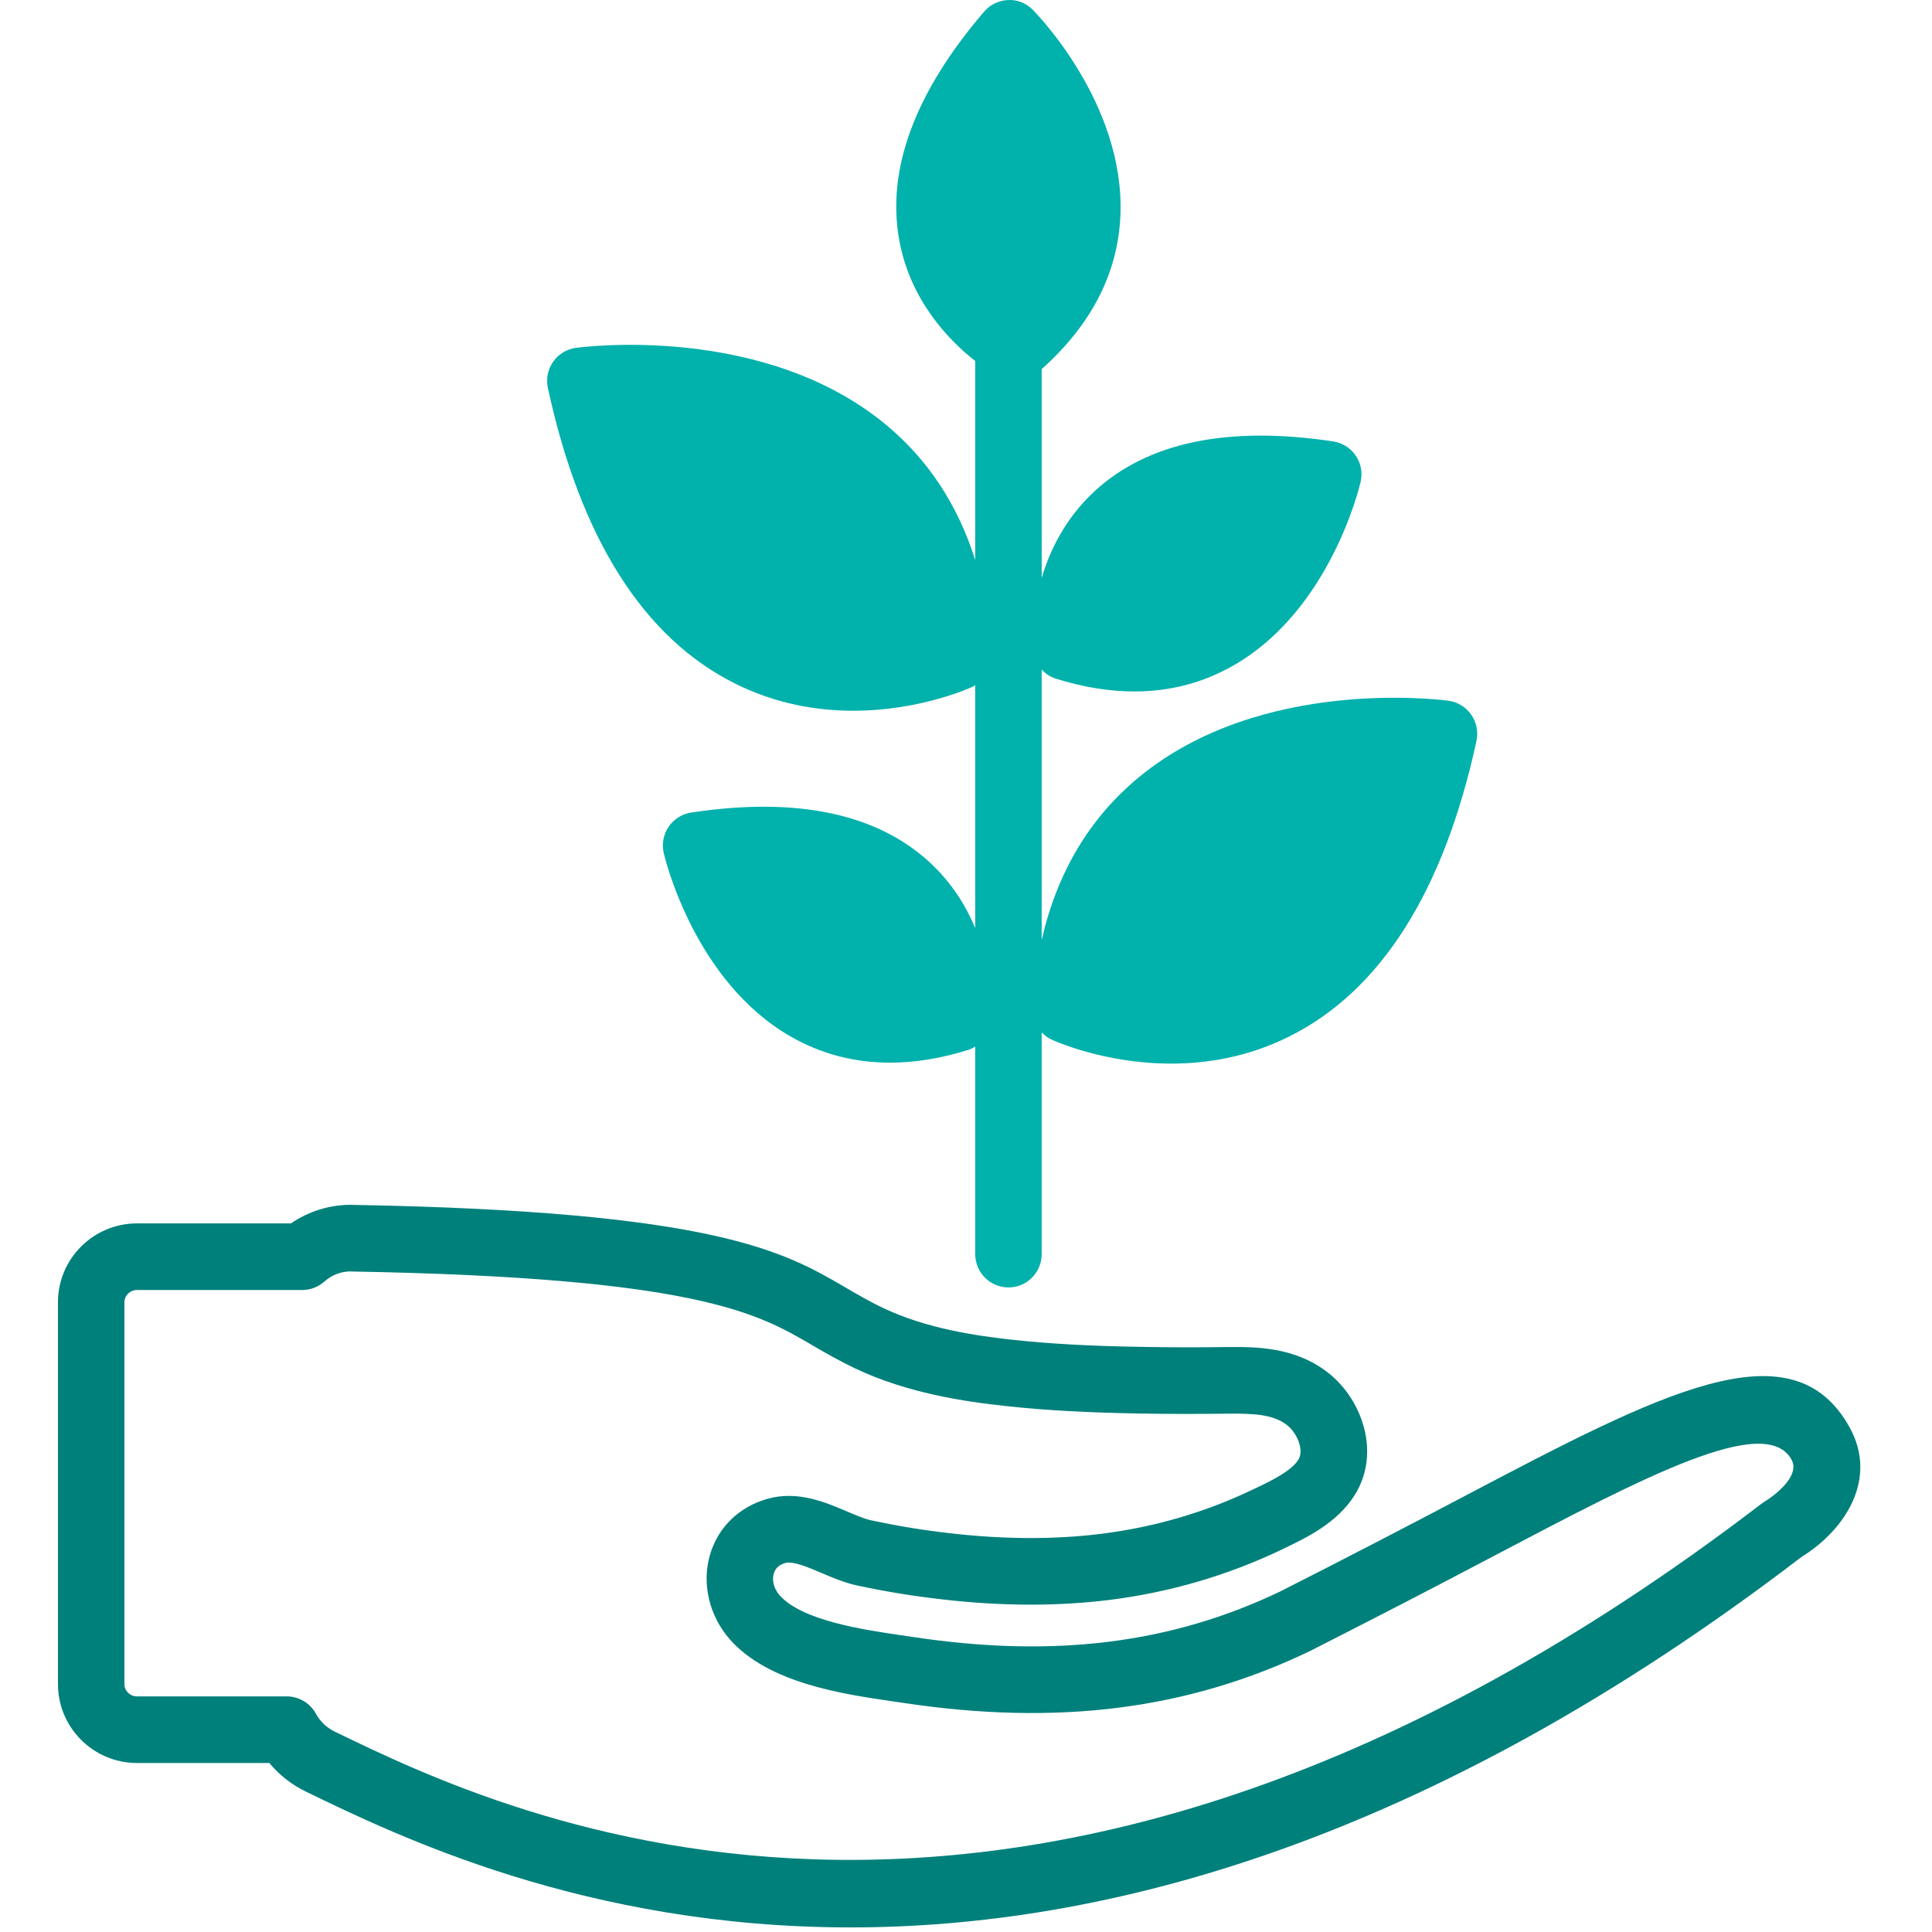 <svg width="40" height="40" viewBox="0 0 40 40" fill="none" xmlns="http://www.w3.org/2000/svg">
<path fill-rule="evenodd" clip-rule="evenodd" d="M2.836 26.708C2.692 26.708 2.576 26.822 2.576 26.961V34.868C2.576 35.008 2.692 35.122 2.836 35.122H5.937C6.188 35.122 6.42 35.26 6.541 35.481C6.628 35.642 6.763 35.77 6.932 35.852C10.47 37.567 21.234 42.783 36.458 31.142C36.509 31.104 36.55 31.075 36.594 31.051C36.593 31.051 37.302 30.599 37.091 30.219C36.554 29.255 34.069 30.562 30.924 32.217C30.374 32.506 29.795 32.811 29.187 33.125C28.528 33.464 27.846 33.816 27.133 34.178C24.599 35.397 21.893 35.741 18.678 35.253L18.457 35.221C17.442 35.072 15.91 34.847 15.112 33.943C14.683 33.457 14.525 32.784 14.7 32.188C14.868 31.618 15.302 31.197 15.891 31.031C16.513 30.856 17.084 31.1 17.543 31.296C17.728 31.374 17.903 31.449 18.036 31.477C18.613 31.599 19.106 31.68 19.687 31.746C20.786 31.872 21.831 31.876 22.791 31.757C23.897 31.62 24.958 31.31 25.945 30.836L25.99 30.815C26.321 30.657 26.733 30.459 26.882 30.22C27.004 30.024 26.856 29.672 26.653 29.51C26.358 29.276 25.945 29.266 25.436 29.268C24.827 29.276 24.218 29.276 23.609 29.266C22.503 29.246 21.651 29.2 20.847 29.113C19.952 29.017 18.785 28.843 17.705 28.332C17.394 28.185 17.101 28.017 16.803 27.843C15.685 27.19 14.417 26.451 7.279 26.325C7.27 26.325 7.258 26.324 7.245 26.323C7.048 26.328 6.865 26.401 6.714 26.535C6.588 26.646 6.426 26.708 6.258 26.708H2.836ZM17.609 39.905C12.132 39.905 8.239 38.017 6.334 37.094C6.037 36.95 5.781 36.748 5.576 36.501H2.836C1.934 36.501 1.2 35.769 1.2 34.868V26.961C1.2 26.061 1.934 25.329 2.836 25.329H6.024C6.389 25.079 6.82 24.944 7.264 24.944C7.28 24.944 7.302 24.945 7.322 24.946C14.804 25.08 16.233 25.914 17.495 26.65C17.777 26.815 18.03 26.961 18.291 27.084C19.186 27.507 20.205 27.657 20.993 27.742C21.755 27.823 22.569 27.868 23.633 27.886C24.229 27.897 24.825 27.897 25.42 27.889C25.974 27.886 26.807 27.874 27.507 28.429C28.201 28.98 28.594 30.074 28.05 30.95C27.688 31.531 27.049 31.836 26.583 32.06L26.539 32.081C25.418 32.618 24.214 32.97 22.961 33.126C21.891 33.258 20.737 33.255 19.531 33.116C18.905 33.045 18.373 32.959 17.752 32.827C17.488 32.771 17.242 32.666 17.005 32.565C16.73 32.448 16.42 32.317 16.262 32.359C16.132 32.396 16.052 32.468 16.02 32.578C15.986 32.691 16.001 32.869 16.142 33.029C16.607 33.556 17.889 33.743 18.655 33.856L18.884 33.889C21.817 34.336 24.262 34.029 26.525 32.94C27.222 32.587 27.901 32.237 28.557 31.898C29.162 31.586 29.738 31.283 30.285 30.995C34.39 28.836 37.102 27.408 38.292 29.548C38.884 30.611 38.217 31.666 37.293 32.239C29.524 38.18 22.843 39.905 17.609 39.905Z" fill="#00807B"/>
<path fill-rule="evenodd" clip-rule="evenodd" d="M30.46 14.797C30.35 14.639 30.18 14.535 29.99 14.508C29.833 14.489 26.116 14.005 23.585 16.087C22.56 16.93 21.886 18.062 21.567 19.461V13.863C21.645 13.945 21.739 14.013 21.853 14.049C22.421 14.227 22.966 14.316 23.486 14.316C24.227 14.316 24.915 14.136 25.544 13.774C27.537 12.631 28.145 10.085 28.17 9.977C28.214 9.789 28.177 9.593 28.069 9.433C27.961 9.274 27.792 9.168 27.603 9.139C25.421 8.81 23.758 9.157 22.66 10.172C22.062 10.726 21.74 11.384 21.567 11.965V7.642C22.597 6.722 23.149 5.65 23.197 4.453C23.29 2.153 21.462 0.283 21.384 0.204C21.249 0.068 21.066 -0.011 20.872 0.001C20.68 0.009 20.5 0.095 20.375 0.241C18.937 1.919 18.347 3.516 18.621 4.988C18.854 6.236 19.654 7.052 20.191 7.474V11.595C19.831 10.453 19.211 9.507 18.328 8.781C15.796 6.698 12.079 7.182 11.922 7.202C11.732 7.228 11.561 7.333 11.451 7.49C11.342 7.648 11.302 7.844 11.343 8.032C12.019 11.148 13.323 13.207 15.22 14.153C16.068 14.576 16.917 14.715 17.665 14.715C19.042 14.715 20.079 14.246 20.145 14.215C20.162 14.208 20.174 14.194 20.191 14.185V19.215C19.999 18.755 19.705 18.276 19.252 17.857C18.154 16.842 16.492 16.493 14.309 16.823C14.12 16.852 13.951 16.959 13.843 17.118C13.735 17.277 13.699 17.474 13.742 17.661C13.767 17.769 14.375 20.316 16.368 21.459C16.997 21.82 17.686 22.001 18.426 22.001C18.946 22.001 19.491 21.912 20.059 21.733C20.107 21.718 20.148 21.693 20.191 21.669V25.965C20.191 26.346 20.499 26.655 20.879 26.655C21.259 26.655 21.567 26.346 21.567 25.965V21.374C21.624 21.433 21.689 21.486 21.767 21.522C21.833 21.552 22.87 22.021 24.247 22.021C24.996 22.021 25.845 21.883 26.693 21.459C28.588 20.514 29.893 18.454 30.569 15.339C30.609 15.151 30.57 14.954 30.46 14.797Z" fill="#00B1AC"/>
</svg>
